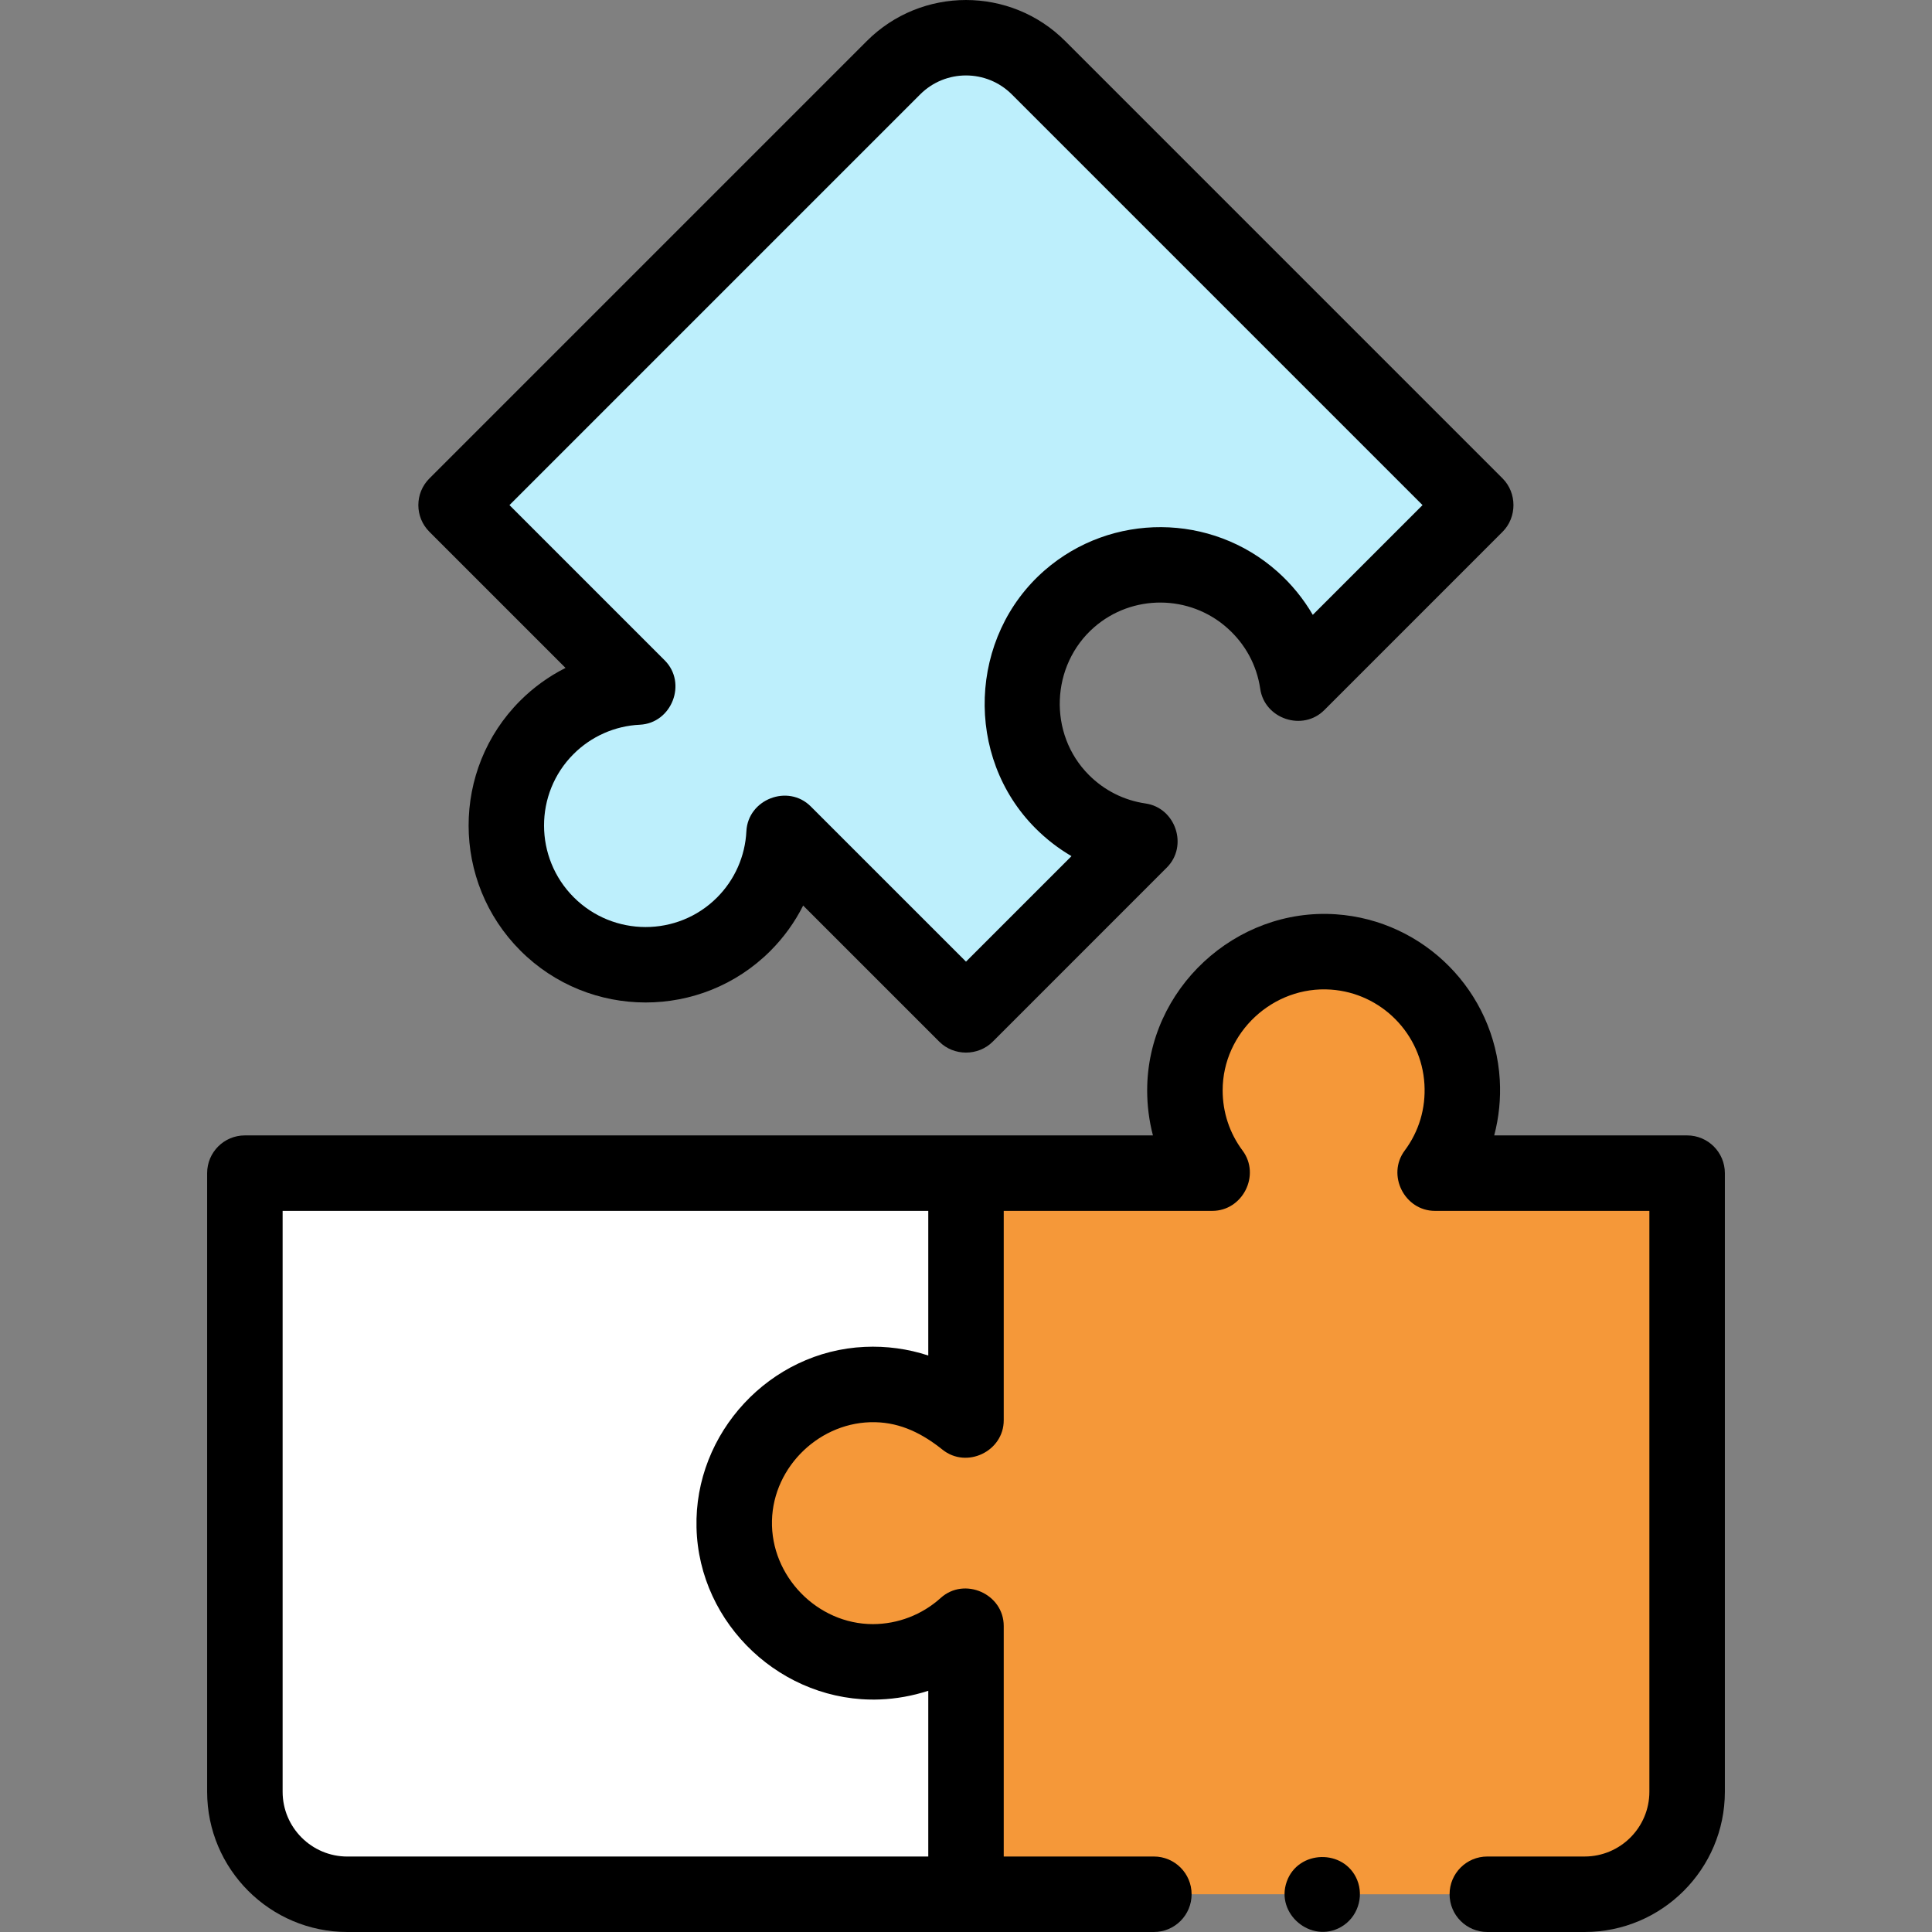 <svg width="70" height="70" viewBox="0 0 70 70" fill="none" xmlns="http://www.w3.org/2000/svg">
<rect x="0" y="0" width="70" height="70" fill="#808080" stroke="none"/>
<path d="M26.614 55.554C26.794 58.078 28.877 60.1 31.406 60.208C32.791 60.267 34.057 59.765 35 58.911V68.633H12.586C10.535 68.633 8.872 66.97 8.872 64.919V42.505H35V51.46C34.108 50.653 32.925 50.16 31.627 50.16C28.73 50.16 26.404 52.612 26.614 55.554Z" fill="white"/>
<path d="M53.888 68.633H57.414C59.465 68.633 61.127 66.97 61.127 64.919V42.505H51.99C52.669 41.594 53.047 40.445 52.975 39.205C52.829 36.704 50.813 34.663 48.313 34.491C45.377 34.289 42.931 36.612 42.931 39.505C42.93 40.586 43.278 41.639 43.925 42.505H35V51.46C34.055 50.604 32.783 50.102 31.393 50.165C28.865 50.279 26.787 52.305 26.613 54.83C26.411 57.767 28.733 60.212 31.627 60.212C32.925 60.212 34.108 59.72 35 58.912V68.632L53.888 68.633Z" fill="#F59839"/>
<path d="M37.626 2.453L53.474 18.301L47.014 24.762C46.849 23.638 46.304 22.56 45.377 21.734C43.507 20.068 40.639 20.049 38.749 21.693C36.527 23.626 36.44 27 38.486 29.046C39.249 29.812 40.24 30.31 41.311 30.465L35 36.776L28.409 30.185C28.35 31.386 27.862 32.57 26.944 33.488C24.981 35.451 21.792 35.447 19.823 33.478C17.854 31.509 17.849 28.32 19.813 26.356C20.73 25.439 21.914 24.951 23.116 24.892L16.525 18.301L32.374 2.453C33.824 1.002 36.175 1.002 37.626 2.453Z" fill="#BDEFFC"/>
<path d="M61.127 41.138H54.138C54.311 40.482 54.379 39.803 54.34 39.125C54.154 35.926 51.603 33.347 48.407 33.127C44.762 32.877 41.564 35.843 41.564 39.505C41.564 40.063 41.635 40.611 41.773 41.138L8.872 41.138C8.117 41.138 7.505 41.75 7.505 42.505V64.919C7.505 67.721 9.784 70 12.586 70L41.807 70C42.562 70 43.174 69.387 43.174 68.632C43.174 67.877 42.562 67.265 41.807 67.265H36.367V58.912C36.367 57.748 34.942 57.119 34.082 57.898C33.408 58.506 32.534 58.843 31.627 58.845C29.611 58.845 27.921 57.107 27.97 55.095C28.017 53.117 29.738 51.482 31.715 51.529C32.653 51.551 33.43 51.95 34.147 52.523C35.024 53.228 36.367 52.585 36.367 51.46V43.872H43.925C45.026 43.872 45.681 42.574 45.021 41.688C44.548 41.054 44.299 40.299 44.299 39.505C44.299 37.406 46.129 35.71 48.22 35.855C50.046 35.981 51.504 37.455 51.61 39.284C51.661 40.16 51.413 40.991 50.894 41.688C50.235 42.573 50.889 43.872 51.99 43.872H59.76V64.919C59.76 66.213 58.708 67.265 57.414 67.265H53.888C53.133 67.265 52.521 67.877 52.521 68.632C52.521 69.387 53.133 70 53.888 70H57.414C60.216 70 62.495 67.721 62.495 64.919V42.505C62.495 41.75 61.882 41.138 61.127 41.138ZM33.633 67.266H12.586C11.292 67.266 10.24 66.213 10.24 64.919V43.873H33.633V49.113C32.895 48.869 32.107 48.764 31.332 48.8C27.896 48.953 25.148 51.919 25.236 55.348C25.319 58.868 28.357 61.705 31.871 61.575C32.47 61.552 33.063 61.446 33.633 61.26V67.266Z" fill="black"/>
<path d="M20.49 24.2C19.882 24.506 19.327 24.908 18.846 25.389C16.352 27.883 16.357 31.945 18.856 34.444C21.355 36.944 25.417 36.948 27.911 34.454C28.392 33.973 28.794 33.418 29.1 32.81L34.033 37.743C34.559 38.269 35.44 38.269 35.967 37.743L42.277 31.432C43.057 30.652 42.598 29.271 41.508 29.112C40.725 28.998 40.014 28.641 39.453 28.079C37.967 26.594 38.065 24.1 39.646 22.724C41.027 21.523 43.1 21.536 44.468 22.755C45.122 23.338 45.535 24.101 45.661 24.96C45.821 26.049 47.2 26.509 47.981 25.729L54.441 19.268C54.967 18.742 54.967 17.861 54.441 17.334L38.593 1.486H38.592C36.612 -0.495 33.388 -0.495 31.407 1.486L15.558 17.335C15.024 17.869 15.024 18.734 15.558 19.268L20.49 24.2ZM33.341 3.419C34.255 2.505 35.744 2.505 36.659 3.419L51.541 18.301L47.565 22.277C47.224 21.692 46.793 21.164 46.287 20.713C43.895 18.582 40.269 18.559 37.852 20.662C35.095 23.06 34.928 27.422 37.52 30.013C37.909 30.403 38.347 30.741 38.822 31.02L35 34.842L29.375 29.218C28.552 28.395 27.1 28.96 27.043 30.118C26.999 31.023 26.619 31.88 25.977 32.521C24.55 33.948 22.222 33.944 20.789 32.511C19.356 31.078 19.352 28.75 20.779 27.323C21.42 26.681 22.277 26.301 23.183 26.258C24.342 26.202 24.906 24.748 24.083 23.925L18.459 18.301L33.341 3.419ZM49.171 68.109C48.701 66.979 47.033 67.02 46.622 68.172C46.204 69.342 47.504 70.43 48.583 69.821C49.178 69.485 49.43 68.74 49.171 68.109Z" fill="black"/>
</svg>
